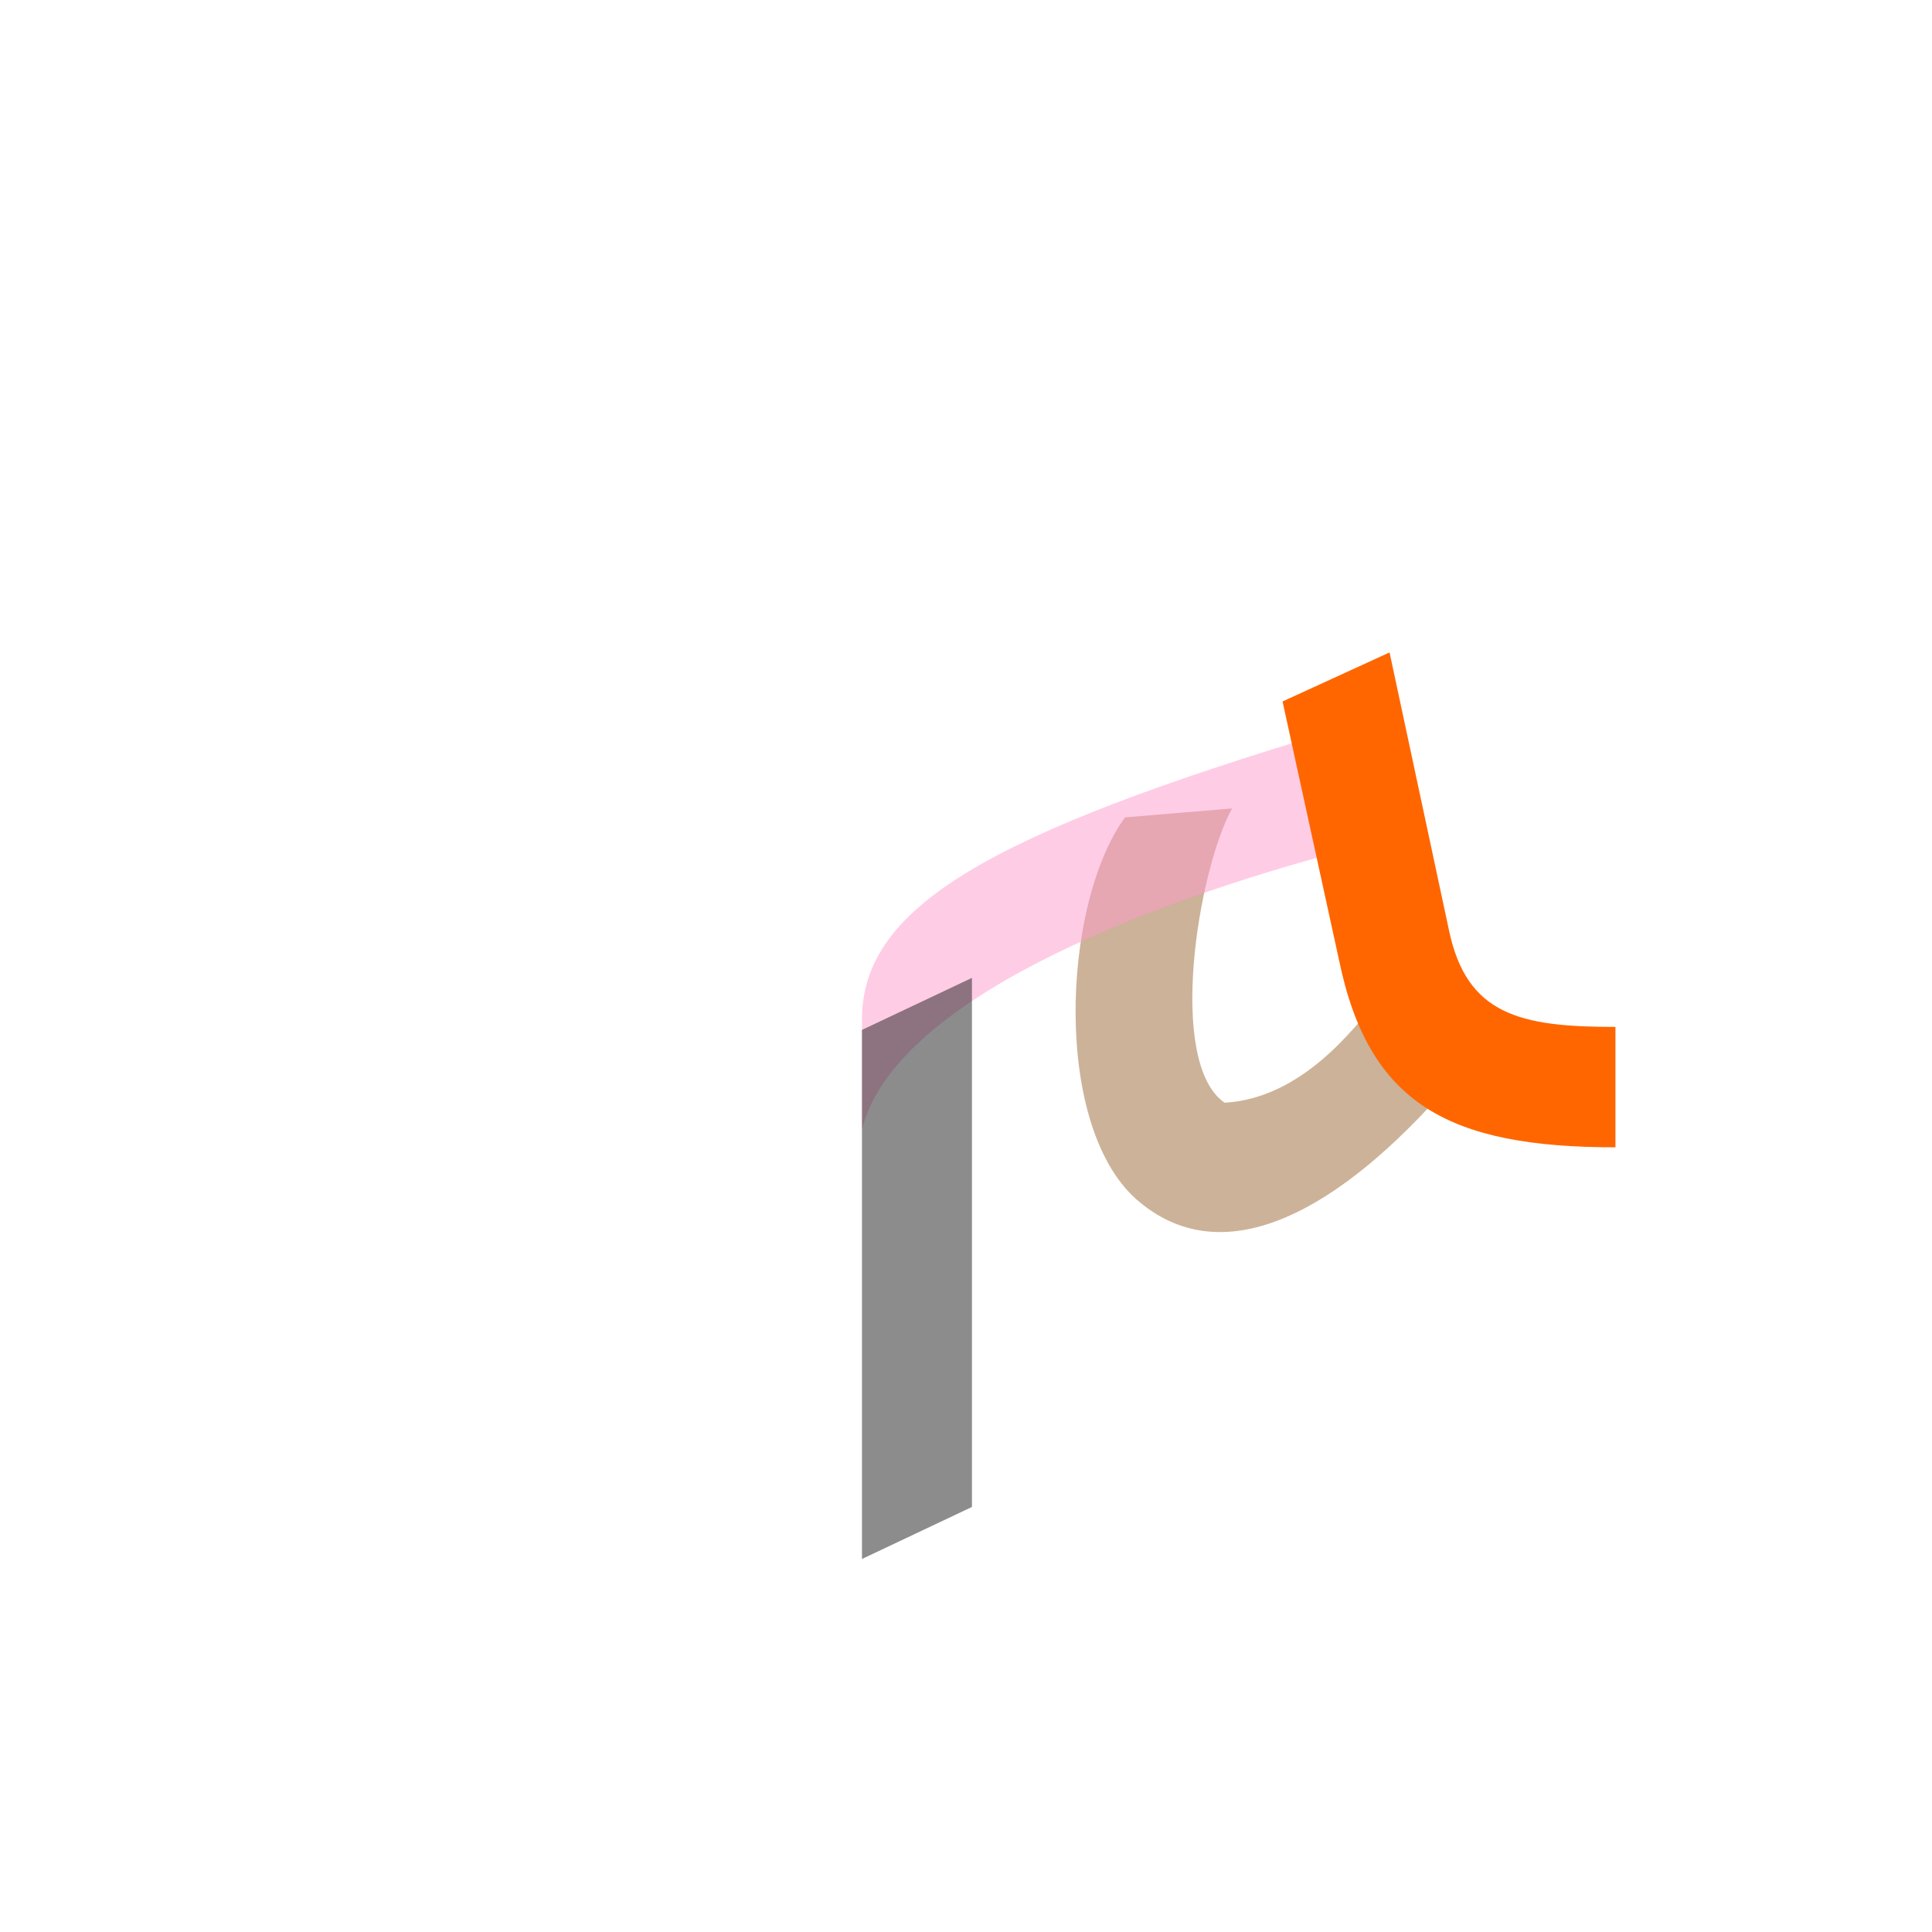 <?xml version="1.0" encoding="UTF-8"?>
<!DOCTYPE svg PUBLIC "-//W3C//DTD SVG 1.0//EN" "http://www.w3.org/TR/2001/REC-SVG-20010904/DTD/svg10.dtd">
<!-- Creator: CorelDRAW -->
<svg xmlns="http://www.w3.org/2000/svg" xml:space="preserve" width="1300px" height="1300px" version="1.0" style="shape-rendering:geometricPrecision; text-rendering:geometricPrecision; image-rendering:optimizeQuality; fill-rule:evenodd; clip-rule:evenodd"
viewBox="0 0 1300 1056"
 xmlns:xlink="http://www.w3.org/1999/xlink">
 <defs>
  <style type="text/css">
   <![CDATA[
    .fil12 {fill:#1A1A1A;fill-opacity:0.502}
    .fil3 {fill:#33CC99;fill-opacity:0.502}
    .fil5 {fill:#663333;fill-opacity:0.502}
    .fil2 {fill:#6666FF;fill-opacity:0.502}
    .fil7 {fill:#6699FF;fill-opacity:0.502}
    .fil9 {fill:#996633;fill-opacity:0.502}
    .fil4 {fill:#FF6633;fill-opacity:0.502}
    .fil1 {fill:#FF9933;fill-opacity:0.502}
    .fil10 {fill:#FF99CC;fill-opacity:0.502}
    .fil0 {fill:gray}
    .fil8 {fill:red}
    .fil11 {fill:#FF6600}
    .fil6 {fill:yellow}
   ]]>
  </style>
 </defs>
 <g id="_100:master" visibility="hidden">
  <path class="fil0" d="M1120 650l0 -81c-131,0 -155,-86 -201,-210 -8,-23 -22,-14 -31,5l-24 48c62,154 84,238 256,238z"/>
  <path class="fil1" d="M1001 551l-56 -13c-30,187 -190,82 -117,-102l-68 35c-93,246 189,368 241,80z"/>
  <path class="fil2" d="M668 532c-50,30 -52,77 -50,128l12 297c0,14 6,20 22,10 24,-16 49,-28 46,-57l-26 -328 -4 -50z"/>
  <path class="fil3" d="M894 458l8 -76c-232,61 -301,89 -284,266 1,-5 9,-3 11,-6 7,-7 11,-16 15,-25 9,-18 5,-52 23,-67 38,-30 107,-51 227,-92z"/>
 </g>
 <g id="Layer_x0020_1" visibility="hidden">
  <path class="fil4" d="M1039 641l-10 -57c-74,-7 -144,79 -163,67 -40,-24 -45,-116 -48,-183l-72 27c7,77 14,191 68,224 18,10 40,16 57,8 49,-24 126,-97 161,-88l7 2z"/>
  <path class="fil0" d="M1120 650l0 -81c-104,0 -141,-54 -174,-138 -6,-15 -8,-25 -81,-18 62,154 83,237 255,237z"/>
  <path class="fil3" d="M910 411c-211,11 -325,60 -308,207 15,-82 152,-126 324,-131l-16 -76z"/>
  <path class="fil5" d="M601 580l59 -55c0,98 6,224 23,383 2,21 2,25 -21,44l-19 17c-14,11 -22,6 -23,-9 -18,-155 -21,-286 -19,-380z"/>
 </g>
 <g id="Layer_x0020_2" visibility="hidden">
  <path class="fil6" d="M645 723c102,-171 128,-164 216,-252 33,-32 91,179 269,179l0 -81c-163,0 -194,-268 -295,-171 -139,135 -193,162 -192,237l2 88z"/>
  <path class="fil1" d="M814 503l-11 -67c-24,17 -43,47 -55,96 -19,77 66,163 113,183 65,30 129,-77 171,-154l-45 -18c-20,33 -52,108 -99,83 -45,-25 -96,-93 -74,-123z"/>
  <path class="fil5" d="M702 553c0,20 1,21 2,43 2,86 9,189 22,312 2,21 2,25 -21,44l-19 17c-14,11 -22,6 -23,-9 -14,-126 -19,-235 -20,-322 0,-39 37,-69 59,-85z"/>
 </g>
 <g id="Layer_x0020_3" visibility="hidden">
  <path class="fil1" d="M834 490l17 -71c-45,0 -87,28 -113,101 -27,75 35,187 80,212 69,41 120,-59 185,-124l-41 -33c-52,59 -72,97 -107,71 -52,-36 -87,-158 -21,-156z"/>
  <path class="fil2" d="M619 648l15 34c0,-98 186,-190 211,-195 45,-8 116,163 295,163l0 -81c-134,0 -202,-180 -282,-161 -127,31 -241,128 -239,240z"/>
  <path class="fil5" d="M679 553c0,20 1,21 1,43 3,86 10,189 22,312 2,21 2,25 -21,44l-19 17c-13,11 -21,6 -23,-9 -14,-126 -19,-235 -19,-322l59 -85z"/>
 </g>
 <g id="Layer_x0020_4" visibility="hidden">
  <path class="fil1" d="M884 411c-46,0 -87,44 -114,117 -27,75 36,188 81,212 68,42 120,-59 184,-124l-40 -33c-52,59 -73,97 -108,71 -48,-33 -80,-152 -35,-170 26,-11 24,-41 32,-73z"/>
  <path class="fil2" d="M644 589l2 69c0,-20 19,-39 34,-55 46,-50 185,-115 206,-116 44,0 43,163 246,163l0 -81 -11 0c-106,0 -138,-70 -169,-127 -22,-39 -43,-54 -91,-32 -178,81 -219,132 -217,179z"/>
  <path class="fil7" d="M699 543l20 314c2,21 5,23 -10,37l-31 27c-13,12 -23,8 -23,-8l-11 -322 55 -48z"/>
 </g>
 <g id="Layer_x0020_5" visibility="hidden">
  <path class="fil0" d="M1028 650l8 0 0 -81 -8 0c-105,0 -163,-37 -202,-114 -3,-6 -8,-9 -14,-8l-22 2c22,152 108,201 238,201z"/>
  <path class="fil7" d="M618 543l20 314c1,21 -2,29 -11,37l-34 30c-12,10 -19,5 -19,-11l-12 -322 56 -48z"/>
  <path class="fil2" d="M812 528l0 -81c-84,8 -254,23 -250,142l2 42c3,-90 178,-94 248,-103z"/>
  <path class="fil1" d="M784 523l-29 -68c-86,195 -24,317 73,317 50,0 109,-48 116,-163l-38 -6c-4,47 -46,86 -77,87 -33,0 -83,-40 -45,-167z"/>
 </g>
 <g id="Layer_x0020_6" visibility="hidden">
  <path class="fil0" d="M1031 650l8 0 0 -81 -8 0c-104,0 -150,-55 -188,-157 -3,-6 -8,-9 -14,-8l-30 4c6,152 91,242 232,242z"/>
  <path class="fil7" d="M618 543l20 314c1,21 -2,29 -11,37l-34 30c-12,10 -19,5 -19,-11l-12 -322 56 -48z"/>
  <path class="fil2" d="M812 487l0 -81c-84,9 -254,72 -250,191l2 42c3,-90 178,-143 248,-152z"/>
  <path class="fil1" d="M772 471l-21 -48c-157,288 66,425 141,285l52 -99 -46 -14 -35 60c-37,64 -148,-31 -91,-184z"/>
 </g>
 <g id="Layer_x0020_7" visibility="hidden">
  <path class="fil8" d="M1069 569l0 81 -6 0c-61,0 -106,-13 -142,-42 -72,-56 -82,-128 -92,-153l-10 -65c43,-11 46,20 68,58 30,55 62,121 178,121l4 0z"/>
  <path class="fil1" d="M807 458l-21 -49c-156,289 60,408 134,268l49 -90 -47 -15 -34 60c-38,64 -137,-21 -81,-174z"/>
  <path class="fil2" d="M837 471l-18 -81c-153,49 -222,117 -222,196l0 29c17,-52 118,-111 240,-144z"/>
  <path class="fil5" d="M597 586l39 -64 21 290c2,23 -9,41 -41,85 -13,17 -19,9 -19,-8l0 -303z"/>
 </g>
 <g id="Layer_x0020_8" visibility="hidden">
  <path class="fil8" d="M1090 569l0 81c-205,0 -233,-87 -275,-275 32,-10 65,-1 71,31 24,146 102,163 204,163z"/>
  <path class="fil1" d="M970 593l-26 -14c-25,49 -67,70 -105,70 -50,1 -79,-105 -7,-212l-12 -55c-146,179 -111,349 3,350 52,0 126,-64 147,-139z"/>
  <path class="fil2" d="M837 455l-22 -80c-202,82 -218,121 -218,200l0 56c4,-95 81,-114 240,-176z"/>
  <path class="fil5" d="M597 575l39 -65 21 291c2,22 -9,41 -41,84 -13,18 -19,9 -19,-7l0 -303z"/>
 </g>
 <g id="Layer_x0020_9">
  <path class="fil9" d="M829 422l-72 6c-43,59 -49,211 10,259 58,48 135,5 208,-79l-49 -56c-15,18 -50,65 -102,68 -39,-27 -18,-156 5,-198z"/>
  <path class="fil10" d="M909 449l-13 -79c-230,69 -316,118 -316,194l0 74c21,-85 184,-151 329,-189z"/>
  <path class="fil11" d="M1087 569l0 81c-112,0 -166,-29 -186,-126l-38 -174 72 -33 40 187c12,57 48,65 112,65z"/>
  <polygon class="fil12" points="580,927 580,571 654,536 654,892 "/>
 </g>
</svg>
